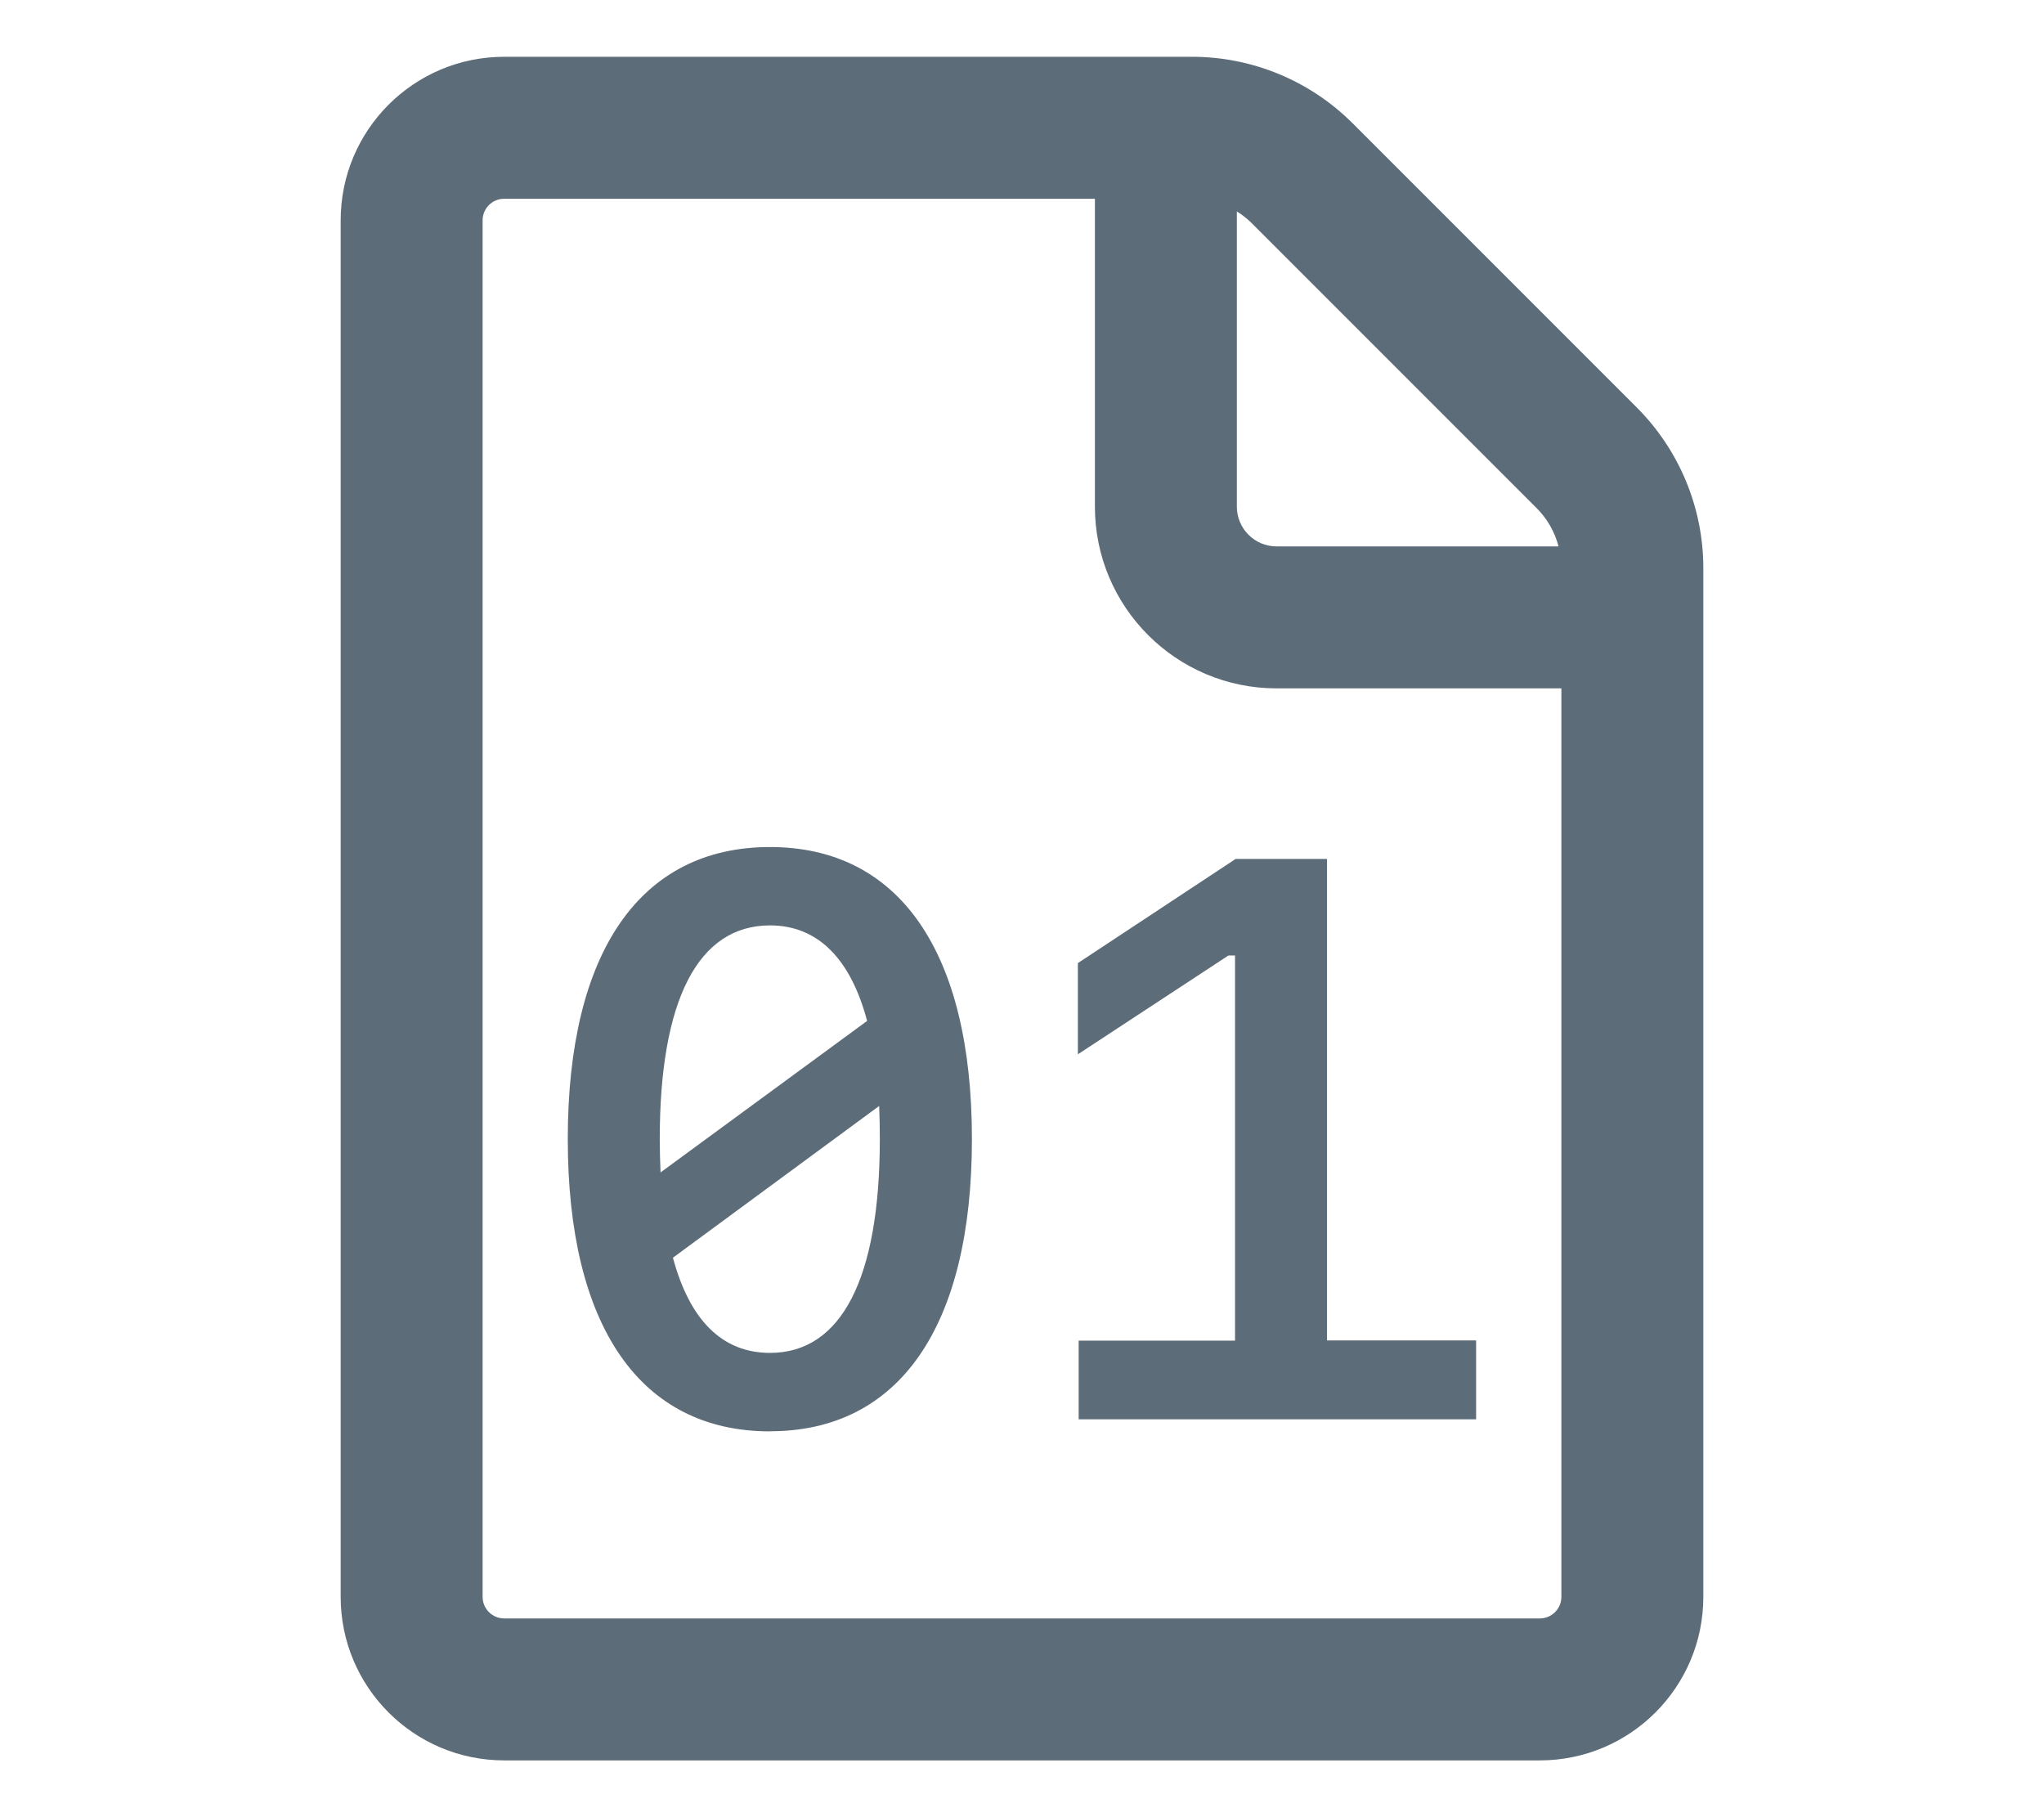 <svg width="100%" height="100%" viewBox="0 0 18 16" version="1.1" xmlns="http://www.w3.org/2000/svg" xmlns:xlink="http://www.w3.org/1999/xlink" xml:space="preserve" style="fill-rule:evenodd;clip-rule:evenodd;stroke-linejoin:round;stroke-miterlimit:2;"><path id="file_type_binary-1-dark" d="M11.912,1.086C11.537,0.711 11.028,0.5 10.498,0.5C8.668,0.5 4.44,0.5 4.44,0.5C3.645,0.5 3,1.145 3,1.94L3,14.06C3,14.855 3.645,15.5 4.44,15.5L13.56,15.5C14.355,15.5 15,14.855 15,14.06L15,5.002C15,4.472 14.789,3.963 14.414,3.588C13.728,2.902 12.598,1.772 11.912,1.086ZM9.642,1.75L9.642,4.461C9.642,5.344 10.359,6.061 11.242,6.061L13.75,6.061L13.75,14.06C13.75,14.165 13.665,14.25 13.56,14.25C13.56,14.25 4.44,14.25 4.44,14.25C4.335,14.25 4.25,14.165 4.25,14.06C4.25,14.06 4.25,1.94 4.25,1.94C4.25,1.835 4.335,1.75 4.44,1.75L9.642,1.75ZM6.781,12.602C7.919,12.602 8.559,11.68 8.559,10.029C8.559,8.381 7.919,7.458 6.781,7.458C5.639,7.458 5,8.38 5,10.029C5,11.68 5.639,12.603 6.781,12.603L6.781,12.602ZM11.686,11.802L11.686,7.563L10.881,7.563L9.492,8.48L9.492,9.283L10.818,8.413L10.876,8.413L10.876,11.804L9.499,11.804L9.499,12.497L12.999,12.497L12.999,11.802L11.686,11.802ZM6.781,11.912C6.361,11.912 6.074,11.625 5.926,11.074L7.742,9.738C7.746,9.83 7.748,9.93 7.748,10.029C7.748,11.256 7.41,11.912 6.781,11.912ZM5.81,10.029C5.81,8.804 6.148,8.148 6.781,8.148C7.198,8.148 7.489,8.436 7.636,8.989L5.817,10.323C5.813,10.225 5.81,10.127 5.81,10.029ZM10.892,1.862C10.941,1.892 10.987,1.928 11.028,1.97L13.53,4.472C13.625,4.566 13.692,4.684 13.725,4.811L11.242,4.811C11.049,4.811 10.892,4.654 10.892,4.461L10.892,1.862Z" style="fill:rgb(93,108,121);"/></svg>